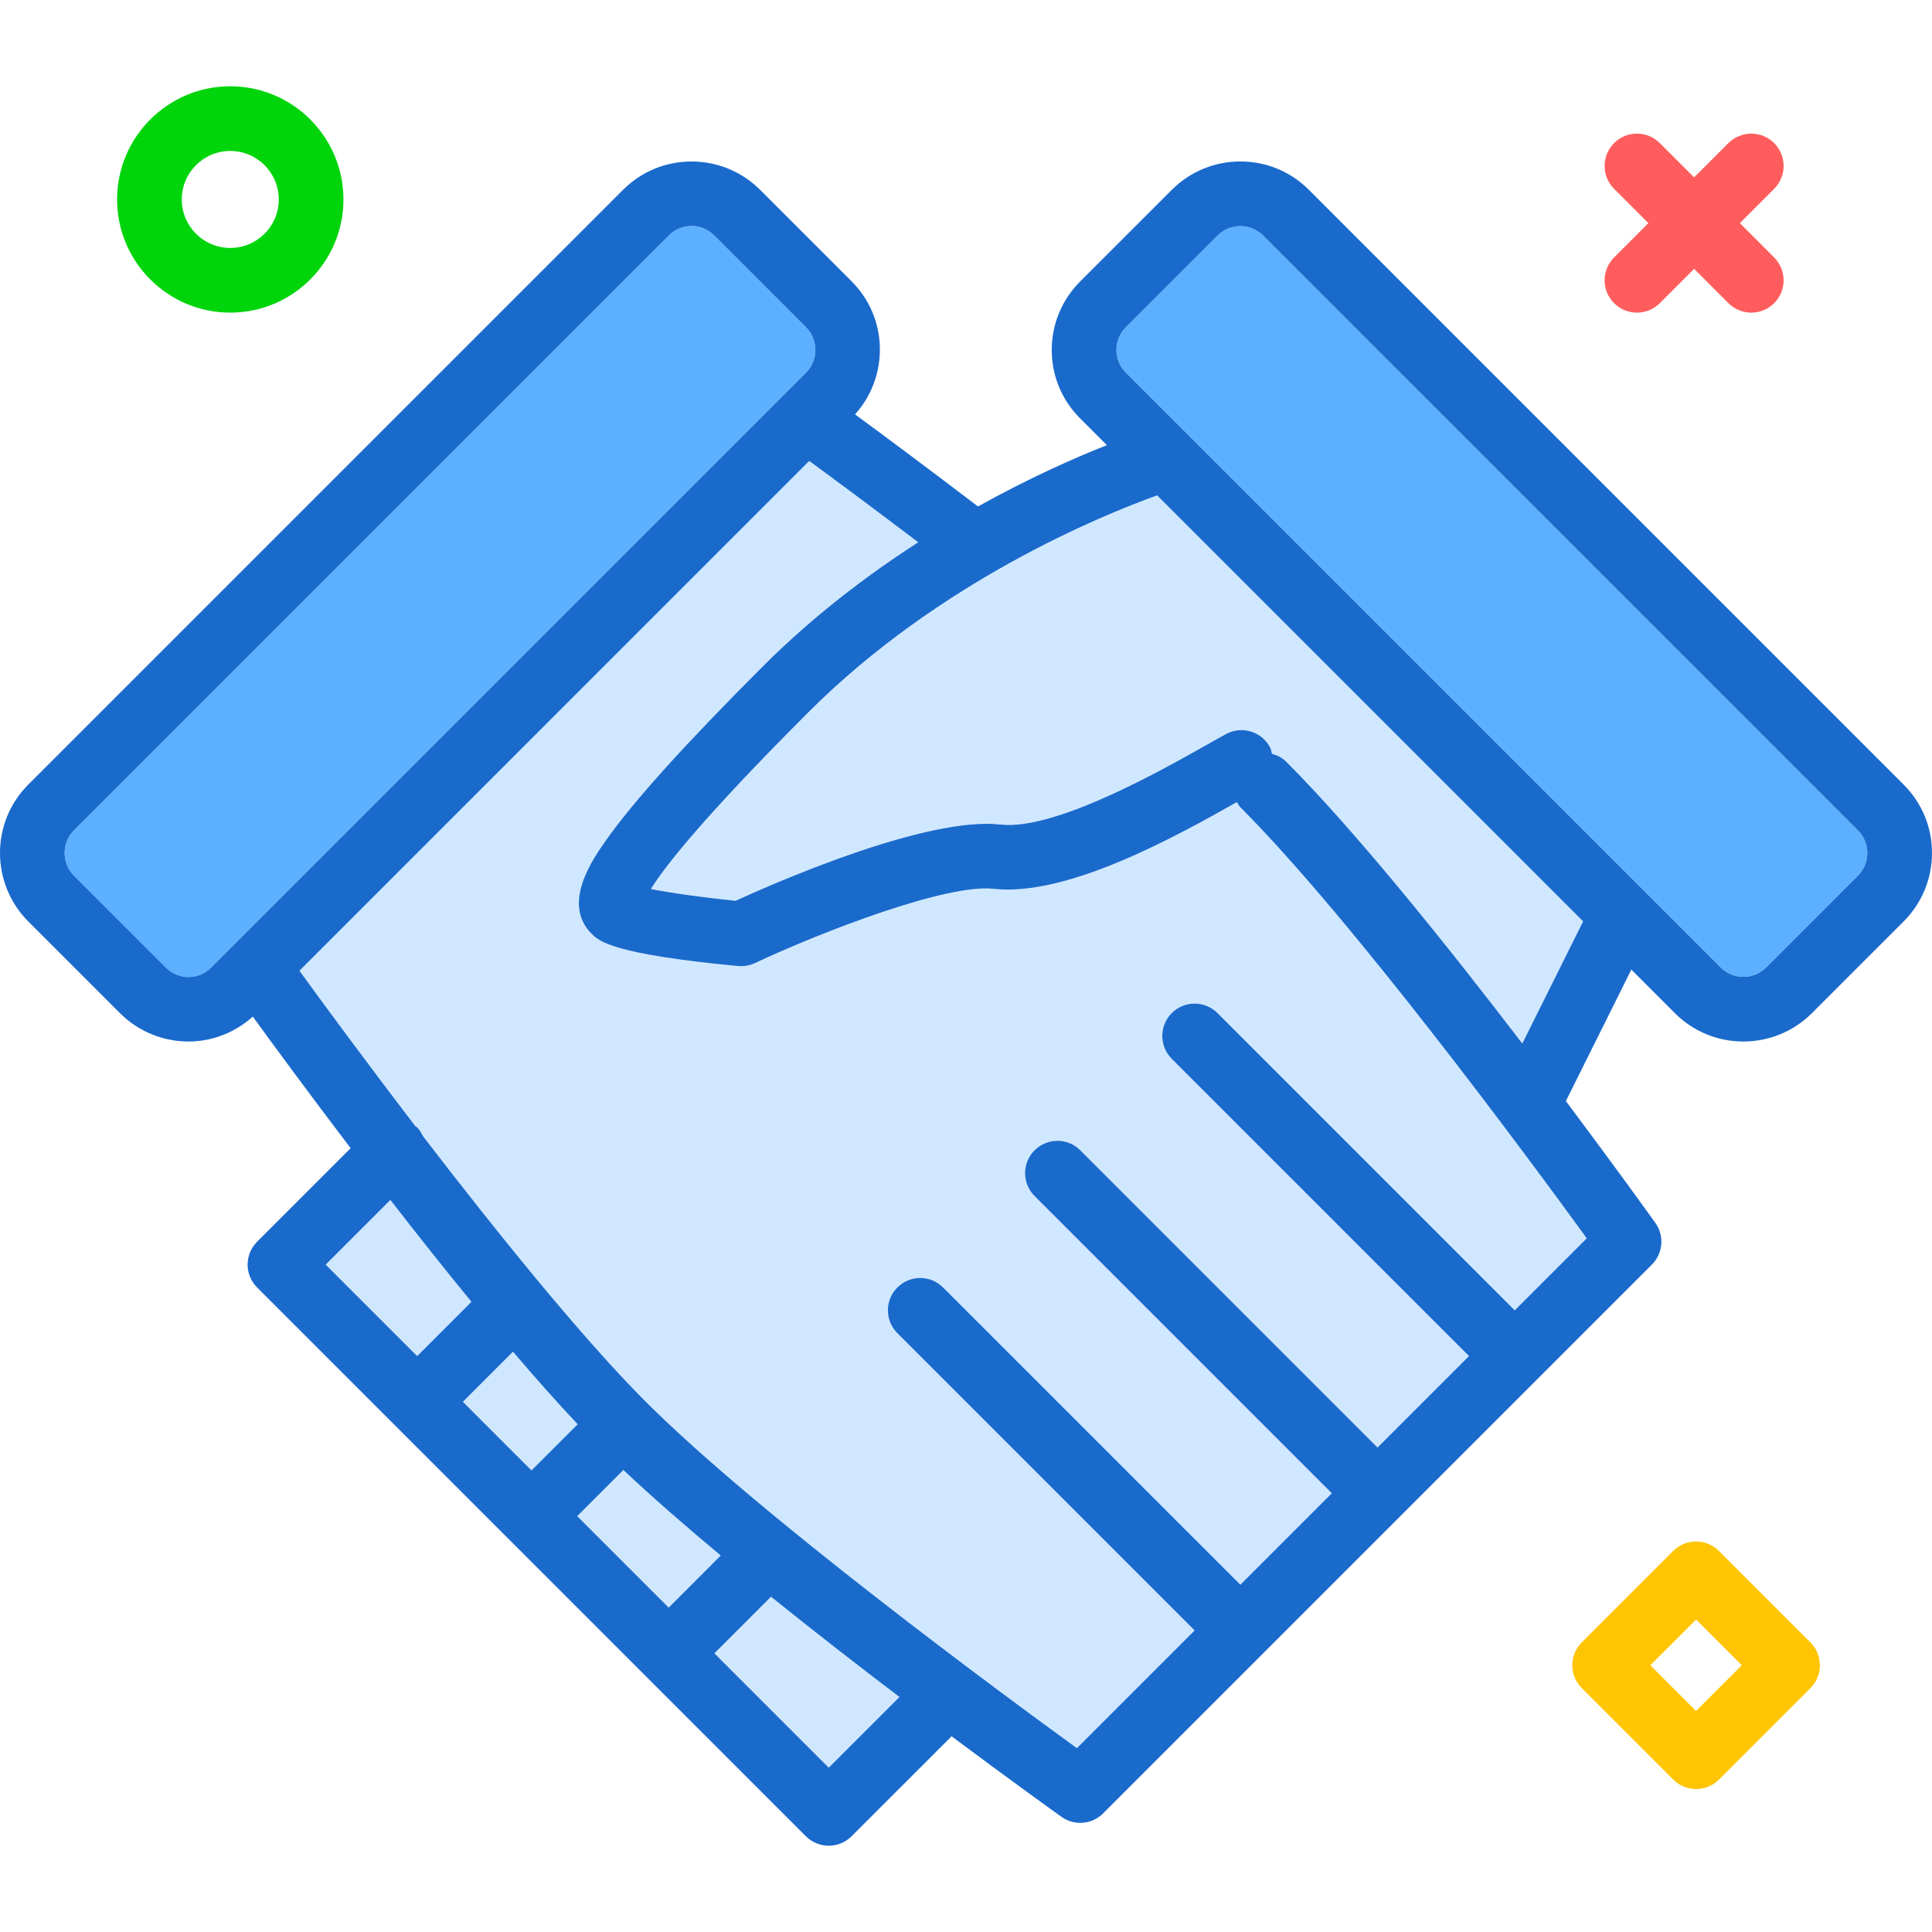 <?xml version="1.0" encoding="utf-8"?>
<svg version="1.1" id="handshake" xmlns="http://www.w3.org/2000/svg" xmlns:xlink="http://www.w3.org/1999/xlink" x="0px" y="0px"
	 viewBox="0 0 238.979 217.636" width="100px" height="100px" enable-background="new 0 0 238.979 217.636" xml:space="preserve">
<g>
	<path fill="#D0E8FF" d="M63.452,156.528l-6.195,6.196l8.486,8.486l5.709-5.709
		C68.917,162.813,66.224,159.782,63.452,156.528z"/>
	<path fill="#D0E8FF" d="M48.285,137.755l-8,7.998l11.315,11.315l6.711-6.712
		C54.911,146.201,51.516,141.922,48.285,137.755z"/>
	<path fill="#5CB0FF" d="M99.69,29.792L88.365,18.468c-0.795-0.793-1.815-1.191-2.83-1.191
		c-1.008,0-2.016,0.391-2.797,1.176c-0.002,0-0.002,0-0.002,0L9.151,92.038c-1.547,1.547-1.539,4.07,0.018,5.629
		l11.324,11.324c1.586,1.582,4.061,1.594,5.627,0.016l73.588-73.586C101.254,33.874,101.246,31.351,99.69,29.792z"/>
	<path fill="#D0E8FF" d="M77.108,171.158l-5.709,5.709l11.314,11.314l6.439-6.441
		C84.752,178.072,80.626,174.475,77.108,171.158z"/>
	<path fill="#5CB0FF" d="M156.229,18.452c-0.771-0.769-1.785-1.156-2.801-1.156c-1.022,0-2.047,0.391-2.828,1.172
		L139.276,29.792c-0.762,0.762-1.182,1.766-1.182,2.828c0,1.055,0.412,2.051,1.164,2.801l7.857,7.857
		c0.083,0.087,0.175,0.156,0.251,0.251l65.478,65.478c1.547,1.543,4.07,1.543,5.629-0.016l11.324-11.324
		c0.762-0.762,1.182-1.766,1.182-2.828c0-1.055-0.412-2.051-1.164-2.801L156.229,18.452z"/>
	<path fill="#D0E8FF" d="M100.01,77.417c-13.098,13.098-17.814,19.156-19.5,21.883c2.592,0.512,6.731,1.07,10.475,1.453
		c4.963-2.269,23.68-10.48,32.807-9.43c6.664,0.742,19.777-6.641,25.377-9.809
		c0.996-0.562,1.844-1.039,2.502-1.395c1.945-1.047,4.371-0.316,5.418,1.629c0.141,0.262,0.17,0.545,0.248,0.821
		c0.634,0.18,1.244,0.461,1.744,0.961c8.645,8.644,19.989,22.809,29.221,34.877l7.522-15.108l-52.693-52.693
		C136.477,52.997,116.247,61.18,100.01,77.417z"/>
	<path fill="#D0E8FF" d="M88.37,193.838l14.142,14.142l8.743-8.742c-5.034-3.826-10.508-8.071-15.886-12.403
		L88.37,193.838z"/>
	<path fill="#D0E8FF" d="M152.996,88.543c-7.355,4.149-20.941,11.757-30.117,10.726
		c-5.779-0.637-21.18,5.285-29.5,9.191c-0.533,0.25-1.115,0.379-1.701,0.379c-0.125,0-0.25-0.004-0.375-0.016
		c-15.609-1.469-17.246-3.106-18.125-3.984c-3.764-3.758,0.176-9.312,1.859-11.684
		c3.424-4.824,9.742-11.824,19.316-21.395c6.202-6.203,12.867-11.259,19.225-15.355
		c-5.959-4.516-10.707-8.025-13.485-10.059l-63.057,63.059c2.736,3.767,8.064,11.027,14.342,19.232
		c0.068,0.06,0.155,0.081,0.221,0.146c0.318,0.318,0.527,0.695,0.715,1.077
		c8.924,11.62,19.581,24.873,27.57,32.864c13.982,13.98,44.088,36.141,53.32,42.844l14.562-14.562
		l-36.77-36.77c-1.562-1.562-1.562-4.094,0-5.656s4.094-1.562,5.656,0l36.77,36.77l11.313-11.313
		l-36.769-36.769c-1.562-1.562-1.562-4.094,0-5.656c1.562-1.562,4.094-1.562,5.656,0l36.769,36.769l11.314-11.314
		l-36.768-36.771c-1.562-1.562-1.562-4.094,0-5.656s4.094-1.562,5.656,0l36.768,36.771l8.908-8.908
		c-6.705-9.23-28.871-39.34-42.848-53.316C153.234,88.996,153.14,88.758,152.996,88.543z"/>
	<line fill="#1A6ACC" x1="77.078" y1="12.796" x2="77.08" y2="12.796"/>
	<path fill="#1A6ACC" d="M235.471,86.382L161.885,12.796c-4.664-4.668-12.266-4.66-16.941,0.016l-11.326,11.324
		c-2.272,2.273-3.523,5.285-3.523,8.484c-0.002,3.191,1.244,6.195,3.508,8.457l3.314,3.314
		c-3.998,1.578-9.606,4.057-15.946,7.584c-6.556-4.996-11.89-8.954-15.205-11.389
		c4.217-4.691,4.104-11.928-0.418-16.45L94.02,12.808c-4.68-4.668-12.279-4.672-16.939-0.012L3.494,86.382
		c-4.666,4.664-4.658,12.266,0.018,16.941l11.326,11.328c2.342,2.336,5.414,3.508,8.486,3.508
		c2.854,0,5.685-1.055,7.945-3.081c2.634,3.624,6.958,9.506,12.104,16.276L31.801,142.925
		c-0.75,0.75-1.172,1.766-1.172,2.828s0.422,2.078,1.172,2.828l14.144,14.144l-0.001,0.001l5.656,5.656l0.001-0.001
		l8.485,8.485l5.656,5.656l11.315,11.315l-0.001,0.001l5.658,5.656l16.969,16.969
		c0.781,0.781,1.805,1.172,2.828,1.172s2.047-0.391,2.828-1.172l12.366-12.364
		c7.52,5.614,13.003,9.54,13.595,9.962c0.699,0.5,1.514,0.746,2.322,0.746c1.031,0,2.057-0.398,2.83-1.172
		l53.734-53.734c0.002-0.002,0.004-0.002,0.006-0.004s0.002-0.004,0.004-0.006l14.139-14.139
		c1.383-1.383,1.562-3.562,0.428-5.152c-0.45-0.63-4.867-6.796-11.072-15.075l8.097-16.262l5.4,5.4
		c2.33,2.332,5.393,3.496,8.457,3.496c3.07,0,6.144-1.172,8.484-3.512l11.326-11.324
		c2.272-2.273,3.523-5.285,3.523-8.484C238.981,91.647,237.735,88.644,235.471,86.382z M20.492,108.991L9.168,97.667
		c-1.557-1.559-1.565-4.082-0.018-5.629l73.586-73.586c0,0,0,0,0.002,0c0.781-0.785,1.789-1.176,2.797-1.176
		c1.016,0,2.035,0.398,2.83,1.191L99.69,29.792c1.557,1.559,1.565,4.082,0.018,5.629l-73.588,73.586
		C24.553,110.585,22.078,110.573,20.492,108.991z M40.285,145.753l8-7.998c3.231,4.167,6.626,8.446,10.026,12.601
		l-6.711,6.712L40.285,145.753z M57.257,162.724l6.195-6.196c2.772,3.254,5.465,6.285,8,8.974l-5.709,5.709
		L57.257,162.724z M71.399,176.867l5.709-5.709c3.517,3.317,7.644,6.914,12.043,10.581l-6.439,6.441L71.399,176.867z
		 M102.512,207.98l-14.142-14.142l7-7.003c5.377,4.331,10.851,8.576,15.886,12.403L102.512,207.98z
		 M187.364,151.411l-36.768-36.771c-1.562-1.562-4.094-1.562-5.656,0s-1.562,4.094,0,5.656l36.768,36.771
		l-11.314,11.314l-36.769-36.769c-1.562-1.562-4.094-1.562-5.656,0c-1.562,1.562-1.562,4.094,0,5.656l36.769,36.769
		l-11.313,11.313l-36.77-36.77c-1.562-1.562-4.094-1.562-5.656,0s-1.562,4.094,0,5.656l36.77,36.77
		l-14.562,14.562c-9.232-6.703-39.338-28.863-53.32-42.844c-7.989-7.992-18.646-21.245-27.57-32.864
		c-0.189-0.382-0.398-0.759-0.715-1.077c-0.065-0.065-0.152-0.087-0.221-0.146
		c-6.278-8.205-11.606-15.466-14.342-19.232l63.057-63.059c2.779,2.034,7.526,5.543,13.485,10.059
		c-6.359,4.096-13.023,9.152-19.225,15.355c-9.574,9.57-15.893,16.57-19.316,21.395
		c-1.684,2.371-5.623,7.926-1.859,11.684c0.879,0.879,2.516,2.516,18.125,3.984c0.125,0.012,0.25,0.016,0.375,0.016
		c0.586,0,1.168-0.129,1.701-0.379c8.32-3.906,23.721-9.828,29.5-9.191c9.177,1.031,22.762-6.577,30.117-10.726
		c0.144,0.215,0.237,0.454,0.428,0.644c13.977,13.977,36.143,44.086,42.848,53.316L187.364,151.411z M188.302,118.407
		c-9.232-12.068-20.577-26.233-29.221-34.877c-0.5-0.5-1.109-0.78-1.744-0.961
		c-0.078-0.275-0.107-0.558-0.248-0.821c-1.047-1.945-3.473-2.676-5.418-1.629c-0.658,0.355-1.506,0.832-2.502,1.395
		c-5.6,3.168-18.713,10.551-25.377,9.809c-9.127-1.051-27.844,7.16-32.807,9.43
		c-3.744-0.383-7.883-0.941-10.475-1.453c1.685-2.727,6.402-8.785,19.5-21.883
		c16.237-16.237,36.467-24.42,43.121-26.811l52.693,52.693L188.302,118.407z M229.797,97.667l-11.324,11.324
		c-1.559,1.559-4.082,1.559-5.629,0.016l-65.478-65.478c-0.075-0.095-0.168-0.164-0.251-0.251l-7.857-7.857
		c-0.752-0.75-1.164-1.746-1.164-2.801c0-1.062,0.42-2.066,1.182-2.828l11.324-11.324
		c0.781-0.781,1.807-1.172,2.828-1.172c1.016,0,2.029,0.387,2.801,1.156l73.586,73.586
		c0.752,0.75,1.164,1.746,1.164,2.801C230.979,95.901,230.559,96.905,229.797,97.667z"/>
</g>
<path fill="#FF5D5D" d="M202.483,28c-1.024,0-2.047-0.391-2.829-1.172c-1.562-1.562-1.562-4.095,0-5.656l14.142-14.143
	c1.562-1.562,4.095-1.562,5.657,0c1.562,1.562,1.562,4.095,0,5.656l-14.142,14.143
	C204.53,27.609,203.507,28,202.483,28z"/>
<path fill="#FF5D5D" d="M216.625,28c-1.024,0-2.047-0.391-2.829-1.172l-14.142-14.143c-1.562-1.562-1.562-4.095,0-5.656
	c1.563-1.562,4.096-1.562,5.657,0l14.142,14.143c1.562,1.562,1.562,4.095,0,5.656
	C218.672,27.609,217.648,28,216.625,28z"/>
<path fill="#00D40B" d="M28.483,28c-7.72,0-14-6.28-14-14s6.28-14,14-14s14,6.28,14,14S36.202,28,28.483,28z M28.483,8
	c-3.309,0-6,2.691-6,6s2.691,6,6,6s6-2.691,6-6S31.791,8,28.483,8z"/>
<path fill="#FFC504" d="M209.796,210.627c-1.024,0-2.047-0.391-2.829-1.172l-11.313-11.313
	c-1.562-1.562-1.562-4.095,0-5.656l11.313-11.313c1.562-1.562,4.095-1.562,5.657,0l11.314,11.313
	c0.75,0.75,1.172,1.768,1.172,2.828s-0.421,2.078-1.172,2.828l-11.314,11.313
	C211.844,210.236,210.82,210.627,209.796,210.627z M204.139,195.314l5.657,5.656l5.657-5.656l-5.657-5.656
	L204.139,195.314z"/>
</svg>
